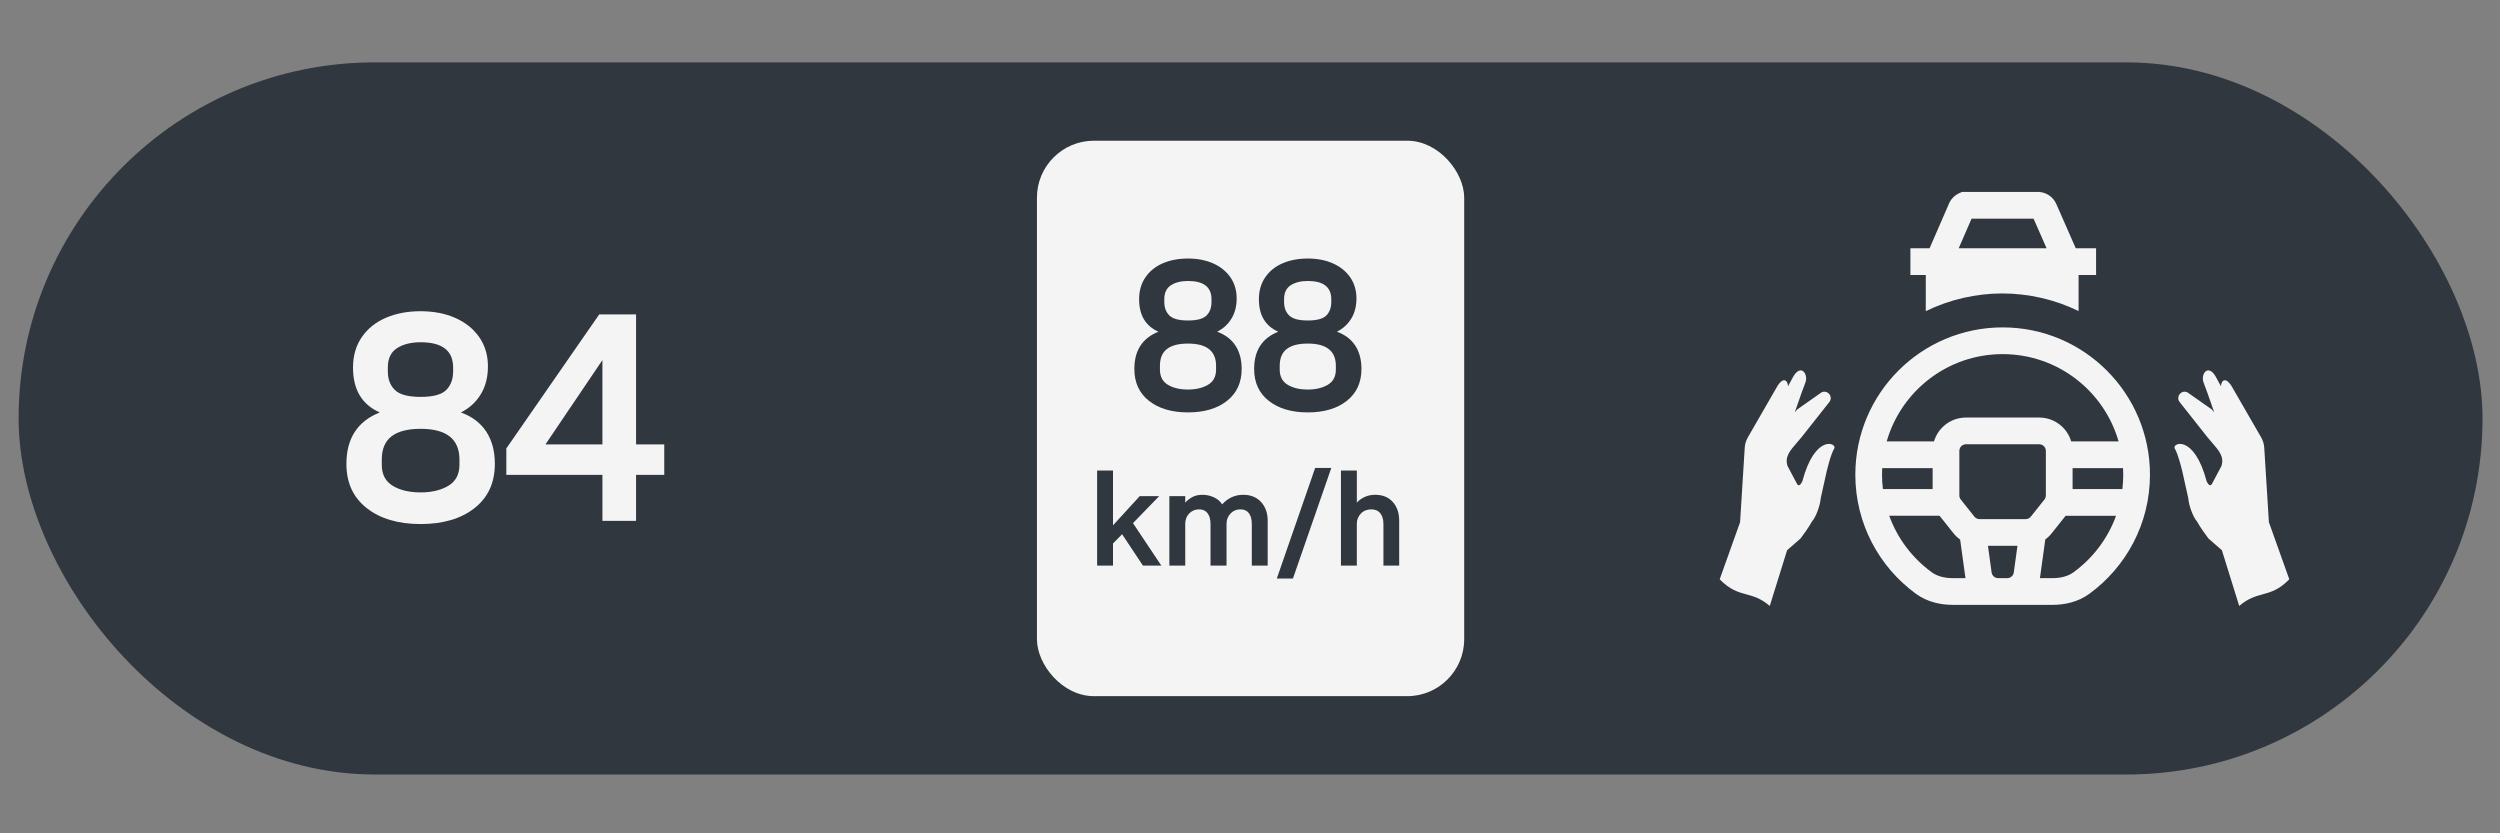 <?xml version="1.0" encoding="UTF-8"?><svg id="uuid-2eb8672d-f094-4c34-8e88-1e42c7cfc56e" xmlns="http://www.w3.org/2000/svg" width="150" height="50" viewBox="0 0 150 50"><rect x="0" y="0" width="150" height="50" fill="#808080" stroke="none"/><rect x="1.117" y="3.743" width="147.834" height="42.727" rx="21.363" ry="21.363" style="fill:#30373e;"/><rect x="62.216" y="8.443" width="25.636" height="33.327" rx="3.418" ry="3.418" style="fill:#f4f4f4;"/><path d="M68.94,24.052c-.586-.462-.879-1.1-.879-1.916,0-1.106.482-1.851,1.447-2.233-.773-.341-1.161-.99-1.161-1.946,0-.516.129-.959.387-1.329.257-.37.607-.649,1.048-.836s.94-.281,1.498-.281c.565,0,1.068.098,1.51.293.44.196.786.475,1.036.836s.374.784.374,1.266c0,.466-.104.87-.312,1.21-.208.341-.495.604-.861.786.482.175.849.451,1.098.83.25.379.375.847.375,1.404,0,.815-.293,1.454-.88,1.916-.586.461-1.366.692-2.339.692s-1.753-.231-2.34-.692ZM72.484,23.085c.32-.191.48-.495.48-.911v-.225c0-.89-.562-1.335-1.684-1.335-.558,0-.978.108-1.26.324-.283.216-.424.553-.424,1.011v.225c0,.416.158.72.474.911.316.191.719.287,1.21.287.482,0,.884-.096,1.204-.287ZM72.391,18.93c.2-.2.299-.47.299-.811v-.162c0-.732-.47-1.098-1.41-1.098-.416,0-.757.085-1.023.256s-.399.451-.399.842v.162c0,.341.102.611.306.811.204.2.576.299,1.117.299s.911-.1,1.11-.299Z" style="fill:#30373e;"/><path d="M76.127,24.052c-.586-.462-.879-1.1-.879-1.916,0-1.106.482-1.851,1.447-2.233-.773-.341-1.161-.99-1.161-1.946,0-.516.129-.959.387-1.329.257-.37.607-.649,1.048-.836s.94-.281,1.498-.281c.565,0,1.068.098,1.51.293.44.196.786.475,1.036.836s.374.784.374,1.266c0,.466-.104.87-.312,1.21-.208.341-.495.604-.861.786.482.175.849.451,1.098.83.25.379.375.847.375,1.404,0,.815-.293,1.454-.88,1.916-.586.461-1.366.692-2.339.692s-1.753-.231-2.34-.692ZM79.671,23.085c.32-.191.48-.495.48-.911v-.225c0-.89-.562-1.335-1.684-1.335-.558,0-.978.108-1.26.324-.283.216-.424.553-.424,1.011v.225c0,.416.158.72.474.911.316.191.719.287,1.21.287.482,0,.884-.096,1.204-.287ZM79.578,18.93c.2-.2.299-.47.299-.811v-.162c0-.732-.47-1.098-1.41-1.098-.416,0-.757.085-1.023.256s-.399.451-.399.842v.162c0,.341.102.611.306.811.204.2.576.299,1.117.299s.911-.1,1.11-.299Z" style="fill:#30373e;"/><path d="M65.827,28.234h.953v3.287l1.604-1.754h1.167l-1.572,1.62,1.699,2.548h-1.104l-1.247-1.882-.547.556v1.326h-.953v-5.701Z" style="fill:#30373e;"/><path d="M70.162,29.767h.953v.389c.137-.148.288-.263.452-.345s.357-.123.58-.123c.238,0,.465.049.679.147s.382.239.504.425c.349-.381.77-.572,1.262-.572.45,0,.807.144,1.072.433s.397.666.397,1.131v2.684h-.953v-2.493c0-.275-.057-.491-.17-.647-.114-.156-.285-.234-.512-.234-.244,0-.443.084-.6.254s-.234.373-.234.611v2.509h-.961v-2.493c0-.275-.058-.491-.175-.647-.116-.156-.286-.234-.508-.234-.238,0-.437.082-.596.246-.159.164-.238.371-.238.619v2.509h-.953v-4.168Z" style="fill:#30373e;"/><path d="M79.879,28.075l-2.303,6.637h-.968l2.302-6.637h.969Z" style="fill:#30373e;"/><path d="M80.458,28.234h.953v1.921c.137-.148.3-.263.488-.345.188-.082.39-.123.607-.123.45,0,.803.143,1.06.429s.385.665.385,1.135v2.684h-.945v-2.493c0-.27-.062-.484-.187-.643-.125-.159-.306-.238-.544-.238-.254,0-.462.084-.624.254-.161.169-.242.373-.242.611v2.509h-.953v-5.701Z" style="fill:#30373e;"/><path d="M22.001,30.485c-.811-.639-1.217-1.521-1.217-2.649,0-1.53.667-2.56,2.002-3.089-1.07-.472-1.605-1.369-1.605-2.692,0-.713.178-1.326.535-1.838.356-.512.84-.897,1.45-1.156s1.3-.388,2.071-.388c.782,0,1.478.135,2.088.406s1.087.656,1.433,1.156.518,1.084.518,1.751c0,.645-.144,1.203-.431,1.674s-.685.834-1.191,1.087c.667.241,1.173.624,1.519,1.147.345.524.518,1.171.518,1.942,0,1.127-.406,2.01-1.217,2.649s-1.89.958-3.236.958-2.425-.319-3.236-.958ZM26.902,29.147c.443-.265.665-.685.665-1.26v-.311c0-1.231-.776-1.847-2.33-1.847-.771,0-1.353.15-1.743.449-.392.299-.587.766-.587,1.398v.311c0,.575.218.995.656,1.26.437.265.995.397,1.674.397.667,0,1.222-.132,1.665-.397ZM26.773,23.4c.276-.276.415-.65.415-1.122v-.224c0-1.013-.65-1.519-1.95-1.519-.576,0-1.047.118-1.416.354s-.552.624-.552,1.165v.224c0,.472.141.846.423,1.122.282.276.797.414,1.545.414s1.26-.138,1.536-.414Z" style="fill:#f4f4f4;"/><path d="M36.145,28.492h-5.765v-1.588l5.575-8.042h2.209v7.801h1.691v1.83h-1.691v2.761h-2.019v-2.761ZM36.145,26.662v-5.057l-3.417,5.057h3.417Z" style="fill:#f4f4f4;"/><path d="M122.177,11.518c.25-.019.5.04.716.17.227.136.403.343.501.587l1.151,2.622h1.22v1.603h-.516,0s-.533,0-.533,0v2.164c-1.427-.694-2.993-1.055-4.58-1.057-1.59.002-3.16.365-4.589,1.062v-2.169h-.47s-.453,0-.453,0v-1.603h1.15l1.132-2.603c.053-.148.134-.284.238-.401.117-.131.261-.236.422-.307l.154-.068h4.456ZM122.015,13.121l.78,1.776h-5.273l.772-1.776h3.721ZM120.827,34.347l.22-1.597h-1.77l.22,1.597c.027.196.195.342.393.342h.021s.502,0,.502,0h0s.021,0,.021,0c.198,0,.366-.146.393-.342ZM122.394,34.689h.759c.5,0,.937-.118,1.262-.355,1.156-.843,2.053-2.019,2.548-3.387h-3.025c-.006.008-.013.016-.019.024l-.814,1.023c-.113.142-.243.267-.387.371l-.304,2.2c-.006.042-.013.083-.021.124ZM127.343,29.344c.033-.282.051-.57.051-.861,0-.133-.004-.265-.011-.396h-3.028v1.257h2.988ZM127.114,26.483c-.867-3.024-3.653-5.236-6.956-5.236s-6.088,2.213-6.956,5.236h2.838c.245-.827,1.011-1.43,1.917-1.43h4.397c.906,0,1.672.603,1.917,1.43h2.842ZM112.933,28.086c-.007.131-.011.263-.011.396,0,.291.017.579.051.861h2.985v-1.257h-3.025ZM113.353,30.946h3.021c.006.008.013.016.019.024l.814,1.023c.117.147.252.275.402.382l.302,2.19c.006.042.013.083.021.124h-.768c-.5,0-.937-.118-1.262-.355-1.156-.843-2.053-2.019-2.548-3.387ZM117.958,26.656c-.219,0-.397.178-.397.397v2.673c0,.09.03.177.086.247l.814,1.023c.075.095.19.15.31.15h2.77c.121,0,.235-.055.31-.15l.814-1.023c.056-.07.086-.157.086-.247v-2.673c0-.219-.178-.397-.397-.397h-4.397ZM120.158,19.644c-4.881,0-8.838,3.957-8.838,8.838,0,2.938,1.434,5.541,3.637,7.146.673.491,1.471.663,2.207.663h5.99c.735,0,1.533-.172,2.207-.663,2.203-1.606,3.637-4.209,3.637-7.146,0-4.881-3.957-8.838-8.838-8.838ZM108.71,31.303c-.202.36-.458.716-.676,1.006l-.808.705-1.04,3.343c-.537-.458-.972-.577-1.403-.695-.492-.134-.978-.267-1.602-.903l1.224-3.429.279-4.468c.013-.219.078-.431.187-.621l1.703-2.954c.395-.727.69-.492.708-.111l.328-.605c.467-.768.92-.098.701.417-.082.193-.34.929-.624,1.749l.143-.168,1.456-1.023c.366-.186.727.256.473.578l-1.665,2.107c-.091.111-.181.214-.267.313h0s0,0,0,0c-.433.499-.755.87-.574,1.418l.567,1.069c.096.182.219.047.315-.135h0c.771-2.91,2.125-2.305,1.916-1.977-.21.327-.456,1.392-.456,1.392l-.351,1.58c-.028.397-.265,1.11-.535,1.411ZM131.829,31.302c.202.36.458.717.676,1.006l.808.705,1.04,3.343c.537-.458.972-.577,1.403-.695.492-.134.978-.267,1.602-.903l-1.224-3.428-.279-4.468c-.013-.219-.078-.431-.187-.621l-1.703-2.954c-.395-.727-.69-.492-.708-.111l-.328-.605c-.467-.768-.92-.098-.701.417.082.193.34.928.624,1.749l-.143-.168-1.456-1.023c-.366-.186-.727.256-.473.578l1.665,2.107c.091.111.181.215.267.313.433.499.755.87.574,1.418l-.567,1.069c-.096.181-.219.047-.314-.134h0c-.771-2.91-2.125-2.305-1.916-1.977.209.327.456,1.392.456,1.392l.351,1.58c.028.397.265,1.109.535,1.411Z" style="fill:#f4f4f4; fill-rule:evenodd;"/></svg>